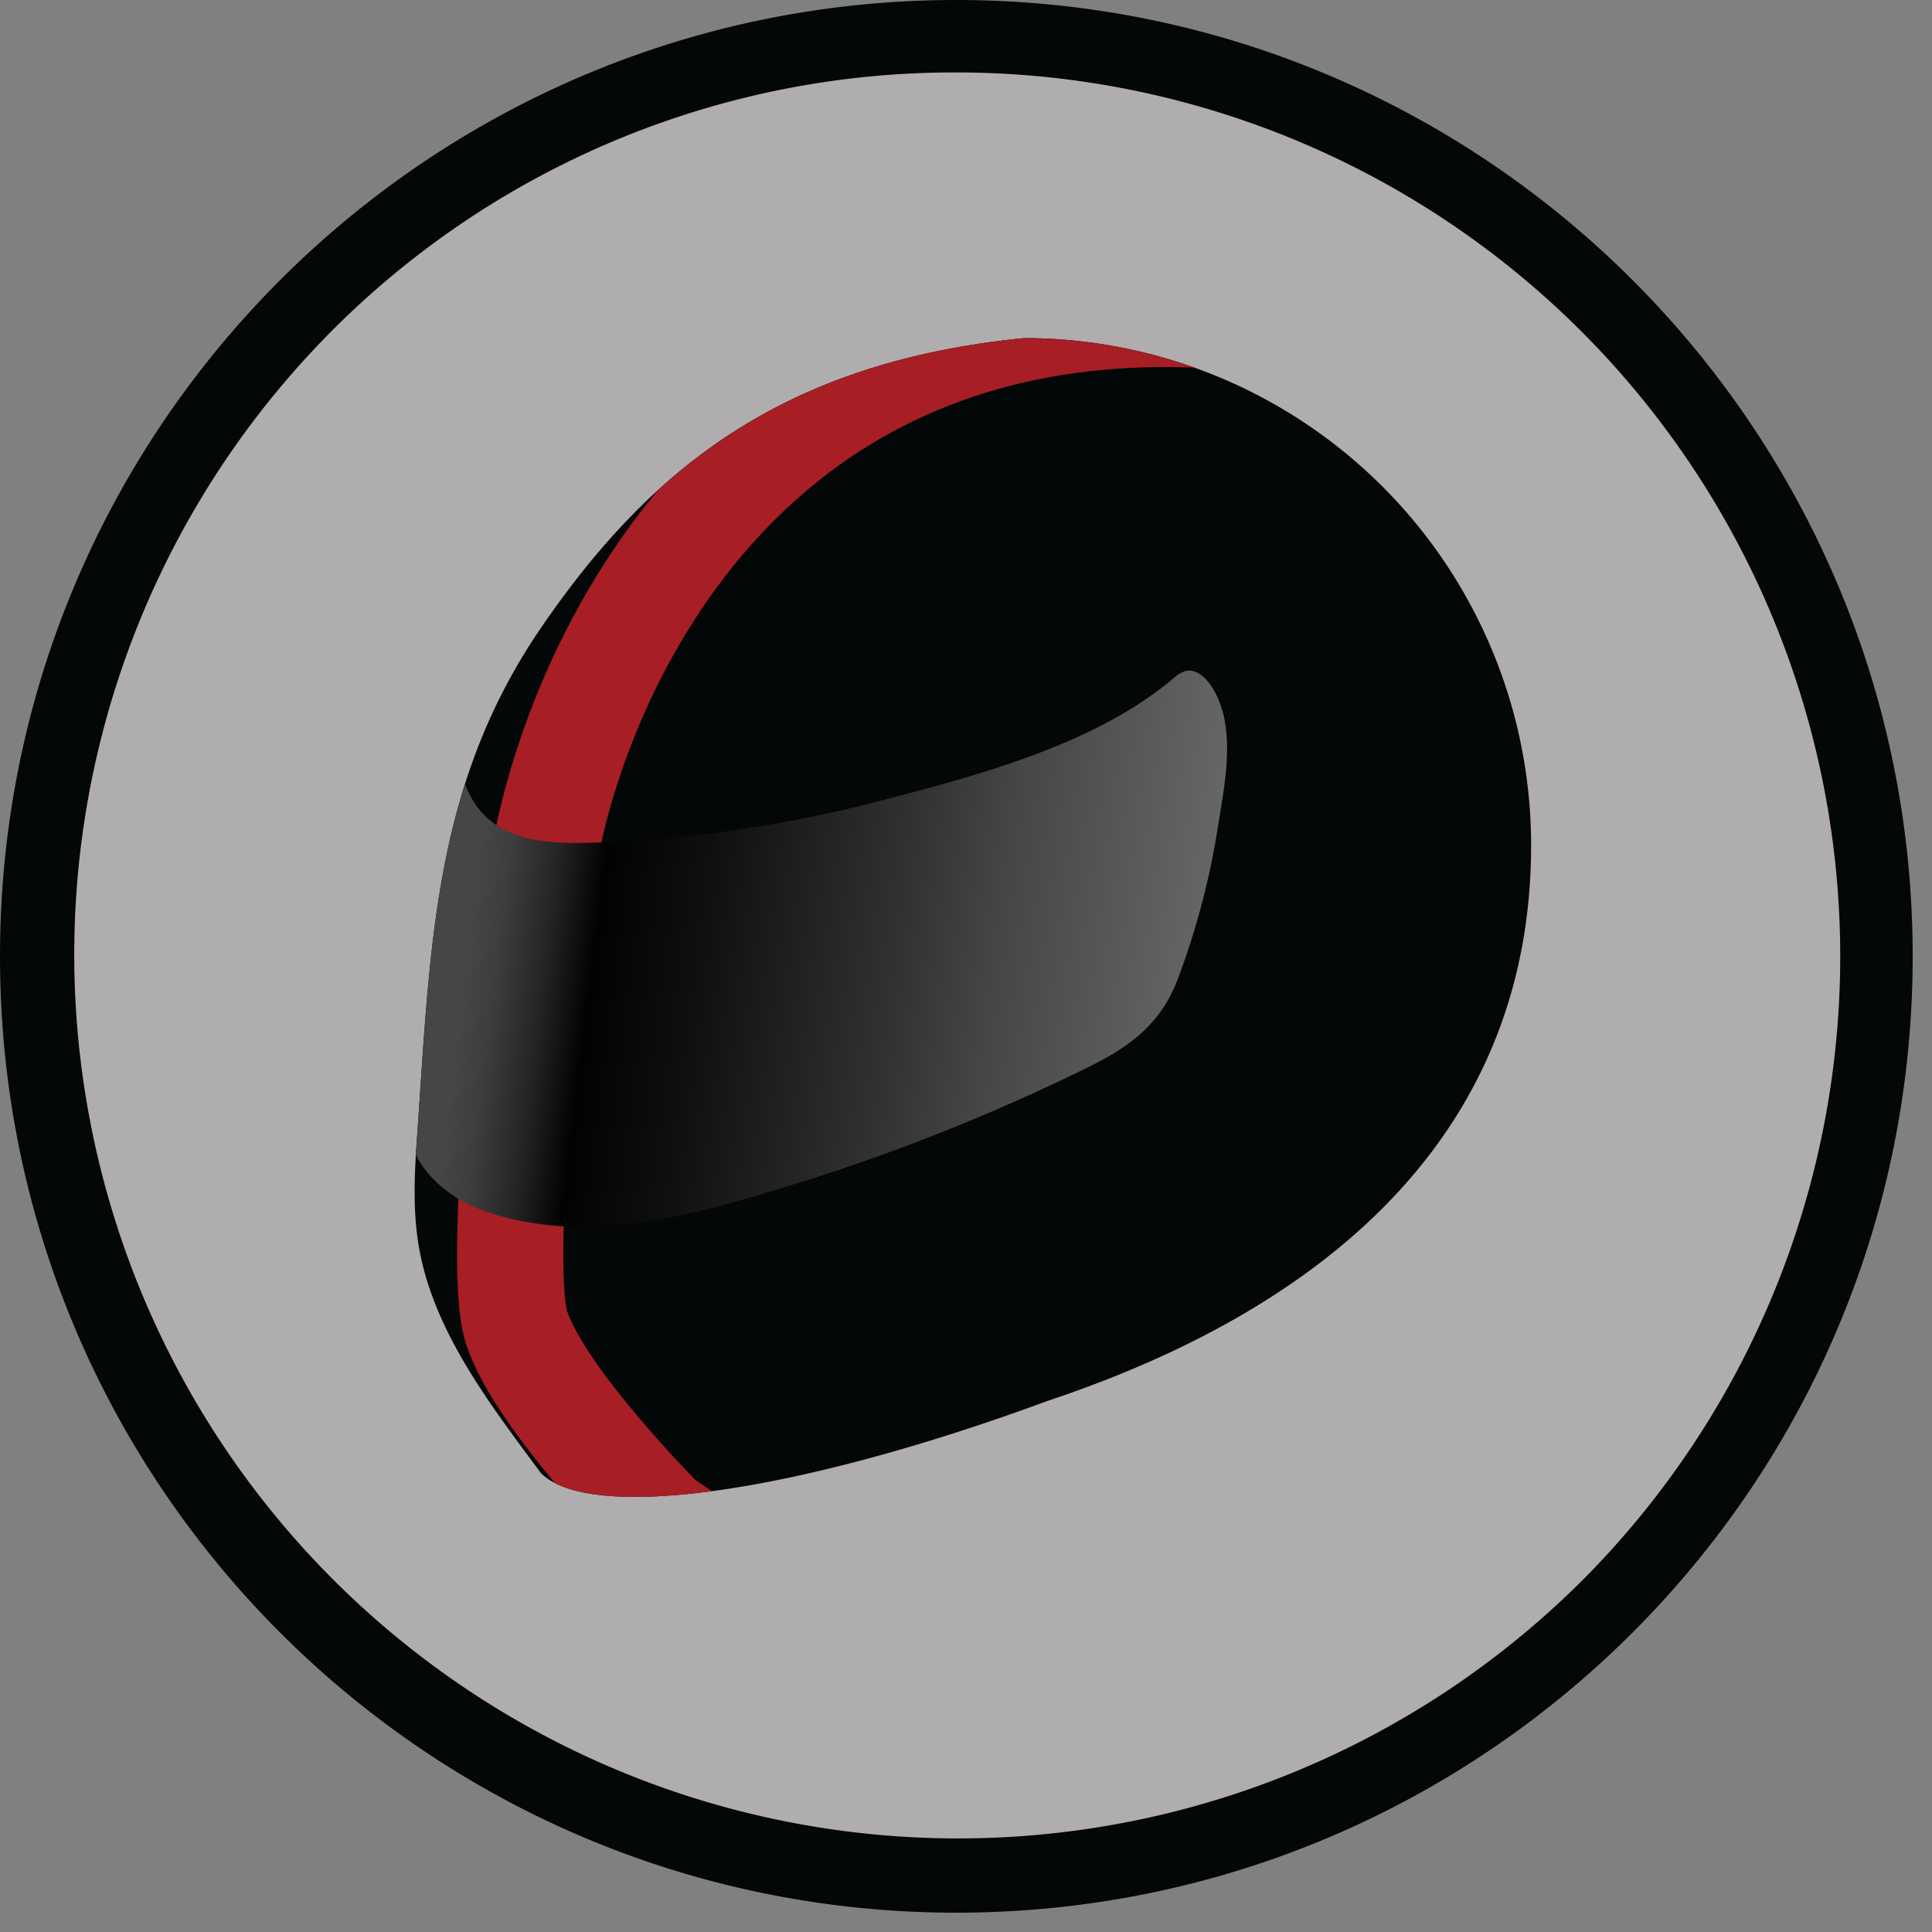 <svg xmlns="http://www.w3.org/2000/svg" xmlns:xlink="http://www.w3.org/1999/xlink" viewBox="0 0 400 400"><rect x="0" y="0" width="400" height="400" fill="#808080" stroke="none"/><defs><style>.cls-1{fill:#040707;}.cls-2{fill:#fff;}.cls-3{fill:#afadae;}.cls-4{clip-path:url(#clip-path);}.cls-5{fill:none;stroke:#a71e24;stroke-miterlimit:10;stroke-width:22px;}.cls-6{fill:url(#linear-gradient);}</style><clipPath id="clip-path"><path class="cls-1" d="M112,305c-10.84-14.65-22.84-30.11-25.48-48.14-1-6.82-.72-13.77-.23-20.65C89.12,196.44,89.48,162.91,112,130s50-55,100-60A105,105,0,0,1,317,175c0,58-40,95-100,115C163.84,309.61,122,315,112,305Z"/></clipPath><linearGradient id="linear-gradient" x1="86.75" y1="184.8" x2="248.33" y2="204.64" gradientUnits="userSpaceOnUse"><stop offset="0.07" stop-color="#464647"/><stop offset="0.11" stop-color="#3d3d3e"/><stop offset="0.17" stop-color="#242424"/><stop offset="0.23" stop-color="#020202"/><stop offset="0.36" stop-color="#0f0f0f"/><stop offset="0.61" stop-color="#313132"/><stop offset="0.74" stop-color="#464647"/><stop offset="1" stop-color="#666"/></linearGradient></defs><title>helmet</title><g id="Wheel"><circle class="cls-2" cx="180" cy="155" r="105"/></g><g id="Layer_4" data-name="Layer 4"><g id="_Ellipse_" data-name="&lt;Ellipse&gt;"><path class="cls-3" d="M198,388.5C93,388.5,7.5,303,7.5,198S93,7.5,198,7.5,388.5,93,388.5,198,303,388.5,198,388.5Z"/><path class="cls-1" d="M198,15A183,183,0,0,1,327.4,327.4,183,183,0,0,1,68.6,68.6,181.8,181.8,0,0,1,198,15m0-15C88.65,0,0,88.65,0,198S88.65,396,198,396s198-88.65,198-198S307.35,0,198,0Z"/></g><path class="cls-1" d="M112,305c-10.84-14.65-22.84-30.11-25.48-48.14-1-6.82-.72-13.77-.23-20.65C89.12,196.44,89.48,162.91,112,130s50-55,100-60A105,105,0,0,1,317,175c0,58-40,95-100,115C163.84,309.61,122,315,112,305Z"/><g class="cls-4"><path class="cls-5" d="M112,181.76q.12-.86.25-1.76C118.26,140.72,155,50.76,267,66.92"/><path class="cls-5" d="M152,325l-15-10s-25-25-30-40,5.25-95,5.25-95"/><path class="cls-6" d="M85.37,233.56a10.15,10.15,0,0,0,1.29,6.61c3.1,5.19,8.6,8.93,14.44,10.84,20.63,6.74,41.77.78,61.71-5.32a418.11,418.11,0,0,0,62.67-24.83c8.62-4.25,14.9-9,18.36-18.15a158.54,158.54,0,0,0,8.3-31.44c1.42-9.08,4.08-21.09-1.4-29.29-1.2-1.8-3.16-3.54-5.27-3.06a6.3,6.3,0,0,0-2.52,1.52c-16.31,13.78-40.73,20.16-61,25.44A271.81,271.81,0,0,1,127,174.29c-13.56.67-27,1-31.36-13.87C82,169.91,85.37,233.56,85.37,233.56Z"/></g></g></svg>